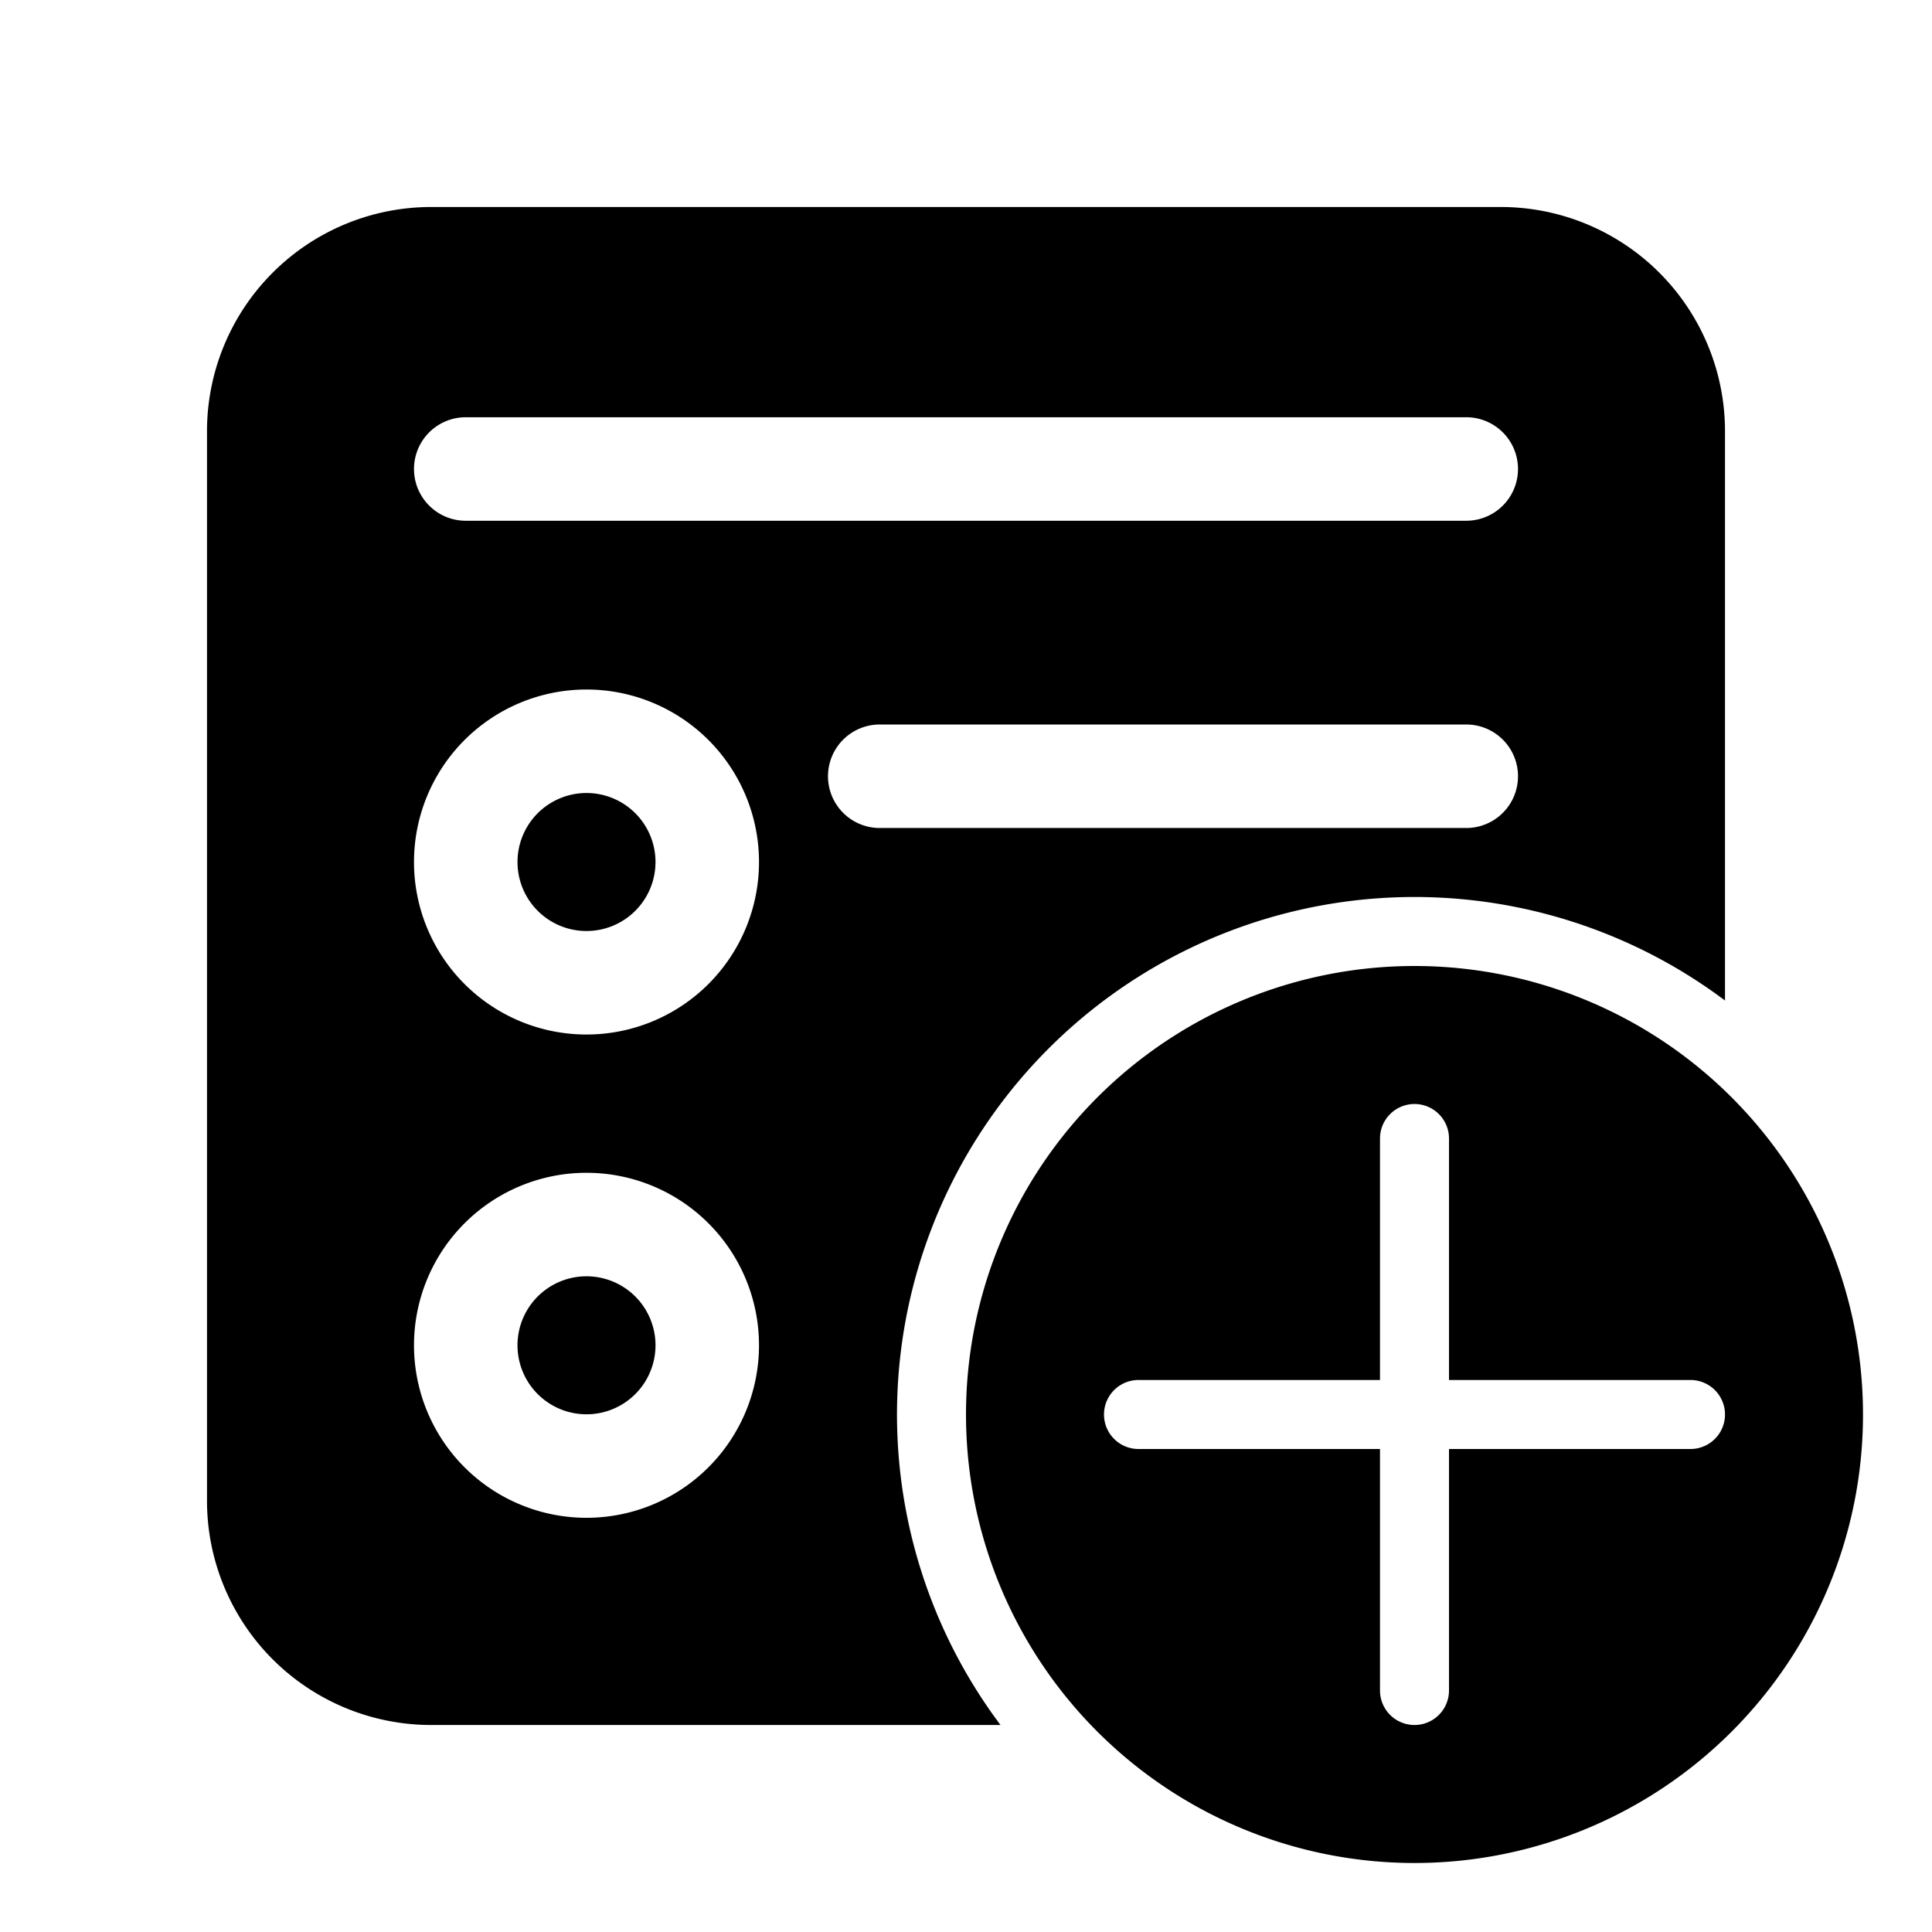 <svg xmlns="http://www.w3.org/2000/svg" xmlns:xlink="http://www.w3.org/1999/xlink" viewBox="0 0 28 28">
  <g fill="none"><path d="M7.5 12.493a1 1 0 1 1 2 0a1 1 0 0 1-2 0zm1 6.004a1 1 0 1 0 0 2a1 1 0 0 0 0-2zM3 6.25A3.25 3.25 0 0 1 6.25 3h15.5A3.25 3.25 0 0 1 25 6.25v8.25A7.5 7.5 0 0 0 14.5 25H6.25A3.25 3.25 0 0 1 3 21.75V6.25zm5.5 3.743a2.5 2.5 0 1 0 0 5a2.5 2.5 0 0 0 0-5zM6 19.497a2.5 2.5 0 1 0 5 0a2.5 2.5 0 0 0-5 0zm6.75-8.997a.75.75 0 0 0 0 1.5h8.5a.75.75 0 0 0 0-1.5h-8.5zM6 6.797c0 .414.336.75.75.75h14.5a.75.75 0 0 0 0-1.5H6.75a.75.75 0 0 0-.75.75zM27 20.5a6.5 6.5 0 1 1-13 0a6.5 6.5 0 0 1 13 0zM20.5 16a.5.5 0 0 0-.5.5V20h-3.5a.5.5 0 0 0 0 1H20v3.5a.5.5 0 0 0 1 0V21h3.5a.5.5 0 0 0 0-1H21v-3.5a.5.5 0 0 0-.5-.5z" fill="currentColor" /></g>
</svg>
